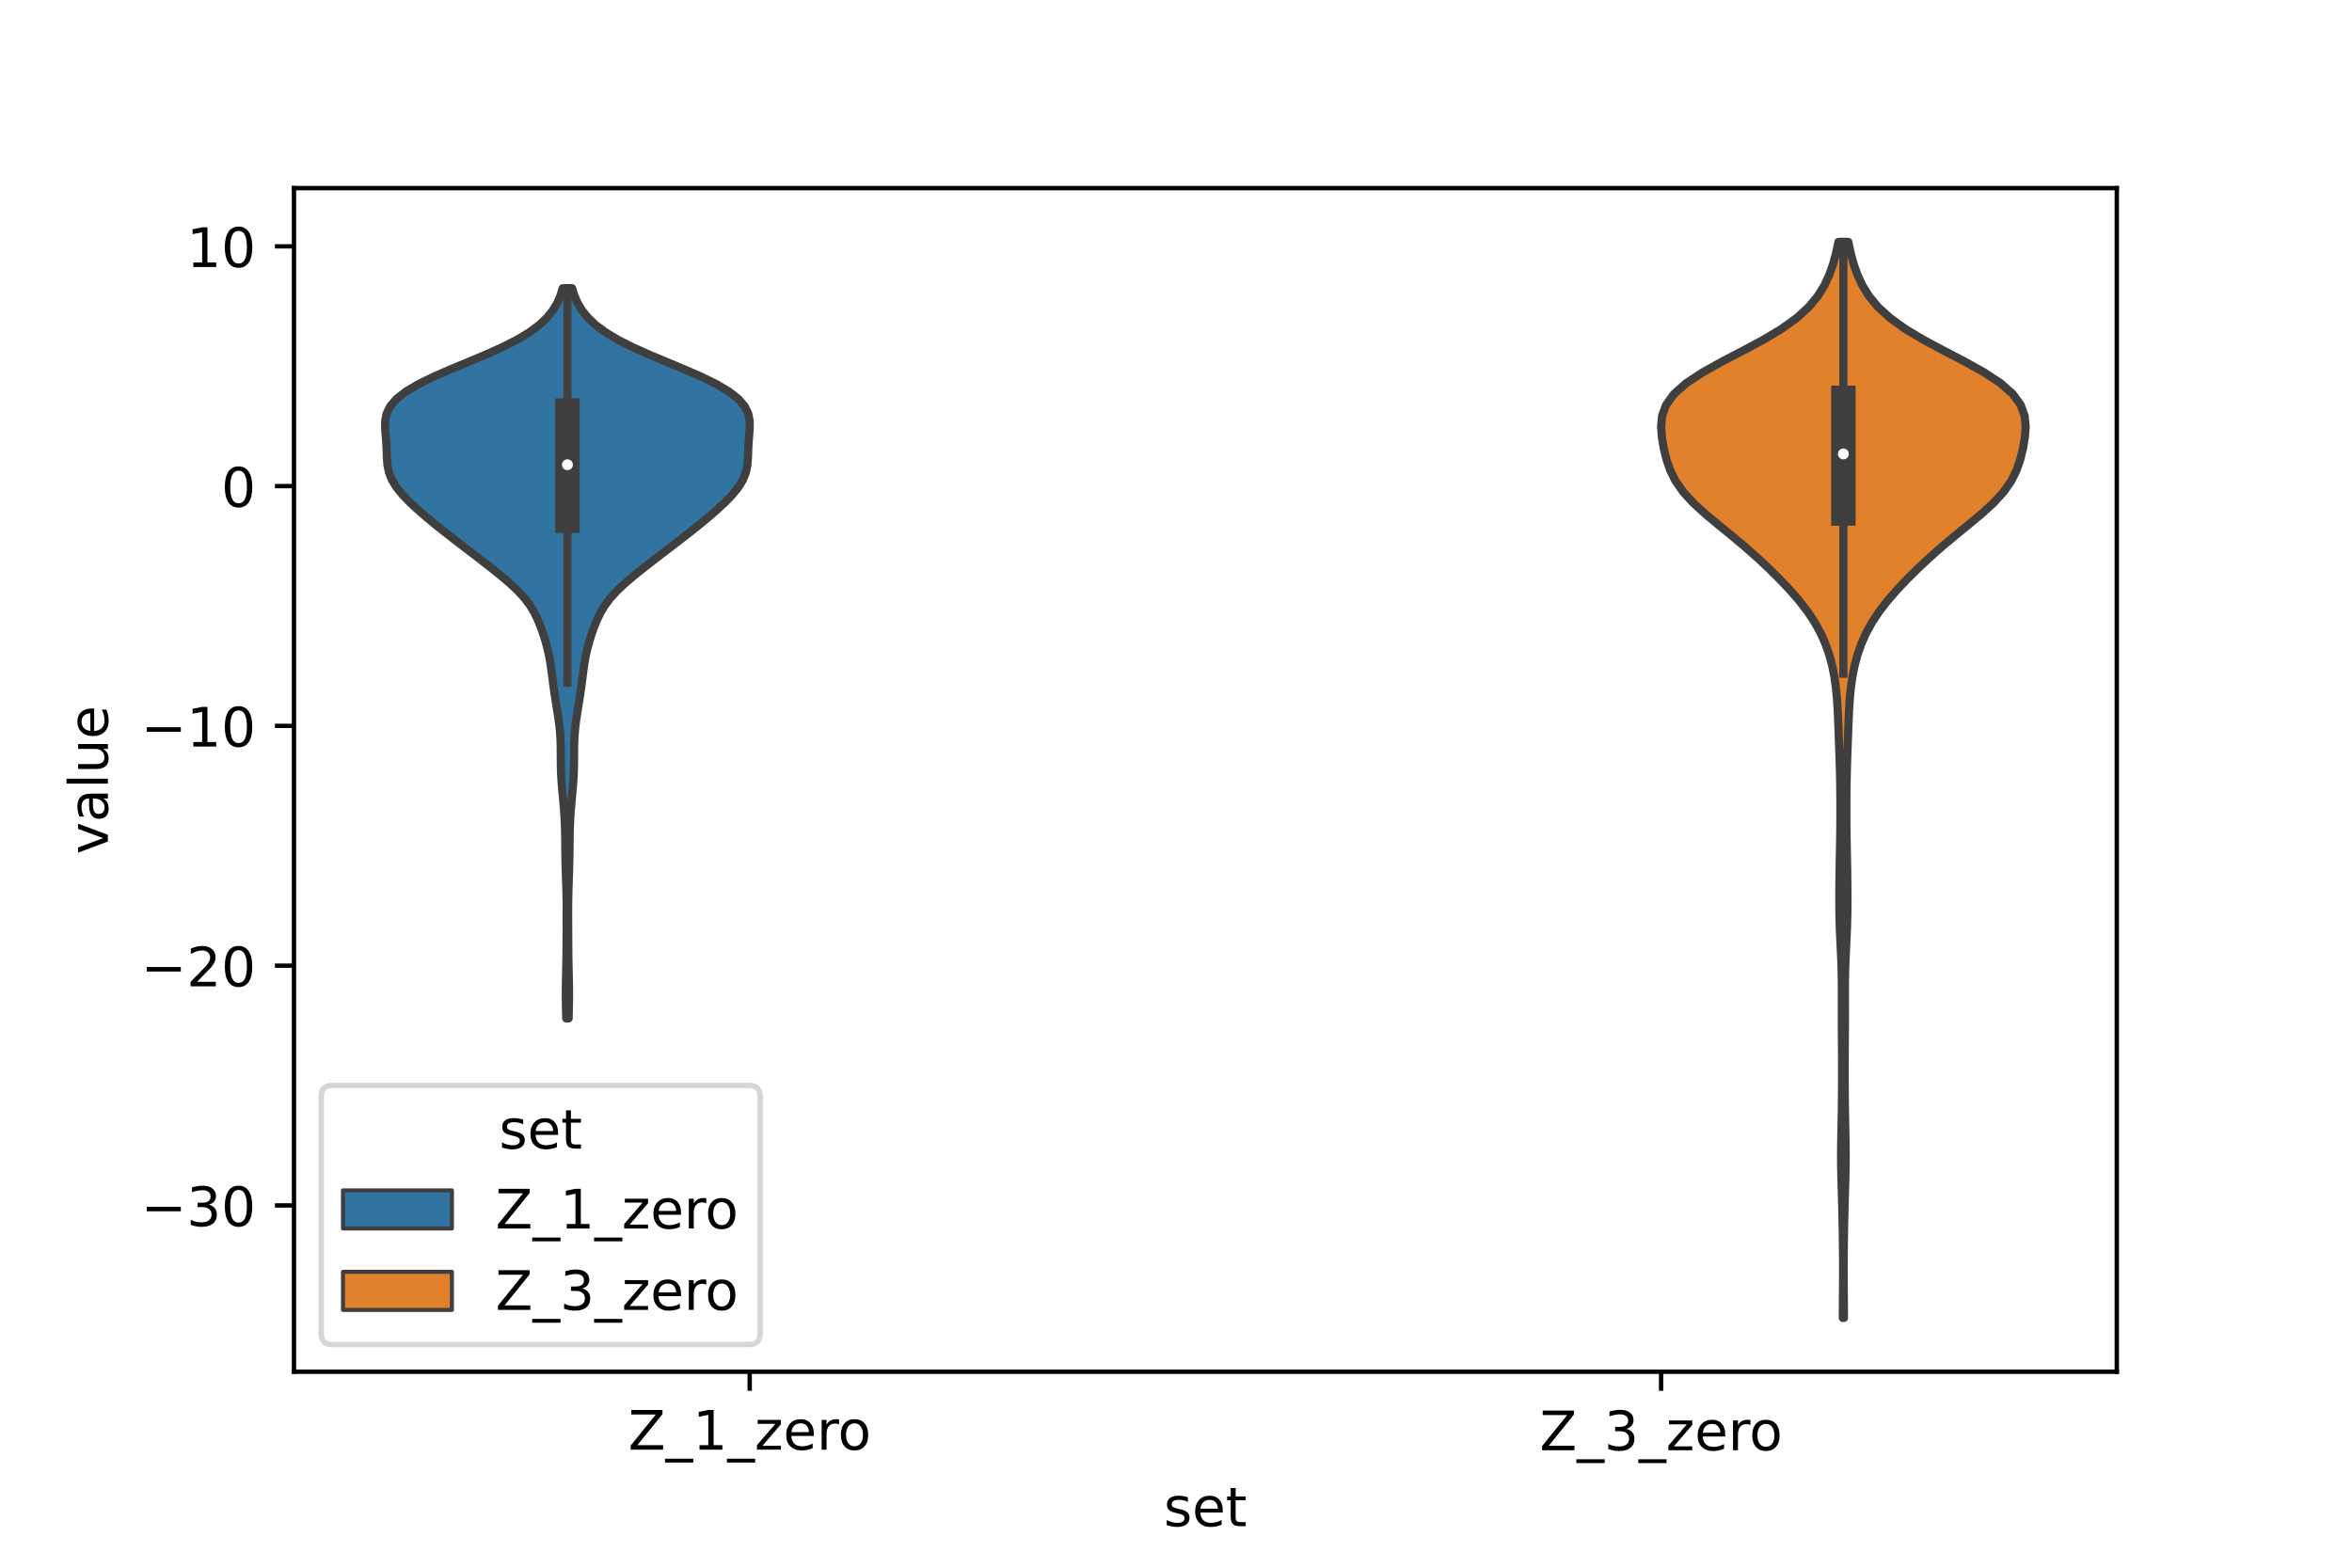 <?xml version="1.0" encoding="utf-8" standalone="no"?>
<!DOCTYPE svg PUBLIC "-//W3C//DTD SVG 1.1//EN"
  "http://www.w3.org/Graphics/SVG/1.1/DTD/svg11.dtd">
<!-- Created with matplotlib (https://matplotlib.org/) -->
<svg height="288pt" version="1.1" viewBox="0 0 432 288" width="432pt" xmlns="http://www.w3.org/2000/svg" xmlns:xlink="http://www.w3.org/1999/xlink">
 <defs>
  <style type="text/css">*{stroke-linecap:butt;stroke-linejoin:round;}</style>
 </defs>
 <g id="figure_1">
  <g id="patch_1">
   <path d="M 0 288 
L 432 288 
L 432 0 
L 0 0 
z
" style="fill:#ffffff;"/>
  </g>
  <g id="axes_1">
   <g id="patch_2">
    <path d="M 54 252 
L 388.8 252 
L 388.8 34.56 
L 54 34.56 
z
" style="fill:#ffffff;"/>
   </g>
   <g id="PolyCollection_1">
    <defs>
     <path d="M 104.442 -100.896 
L 103.998 -100.896 
L 103.962 -102.251 
L 103.936 -103.606 
L 103.924 -104.961 
L 103.928 -106.316 
L 103.947 -107.671 
L 103.975 -109.026 
L 104.006 -110.381 
L 104.033 -111.737 
L 104.051 -113.092 
L 104.062 -114.447 
L 104.069 -115.802 
L 104.075 -117.157 
L 104.082 -118.512 
L 104.087 -119.867 
L 104.086 -121.222 
L 104.072 -122.577 
L 104.044 -123.932 
L 104.004 -125.287 
L 103.959 -126.642 
L 103.914 -127.998 
L 103.877 -129.353 
L 103.852 -130.708 
L 103.835 -132.063 
L 103.823 -133.418 
L 103.804 -134.773 
L 103.769 -136.128 
L 103.71 -137.483 
L 103.624 -138.838 
L 103.513 -140.193 
L 103.388 -141.548 
L 103.262 -142.903 
L 103.151 -144.259 
L 103.068 -145.614 
L 103.02 -146.969 
L 103.002 -148.324 
L 102.997 -149.679 
L 102.984 -151.034 
L 102.937 -152.389 
L 102.842 -153.744 
L 102.695 -155.099 
L 102.505 -156.454 
L 102.291 -157.809 
L 102.07 -159.164 
L 101.859 -160.52 
L 101.666 -161.875 
L 101.49 -163.23 
L 101.318 -164.585 
L 101.128 -165.94 
L 100.895 -167.295 
L 100.602 -168.65 
L 100.245 -170.005 
L 99.828 -171.36 
L 99.355 -172.715 
L 98.812 -174.07 
L 98.161 -175.425 
L 97.349 -176.781 
L 96.33 -178.136 
L 95.087 -179.491 
L 93.643 -180.846 
L 92.049 -182.201 
L 90.363 -183.556 
L 88.626 -184.911 
L 86.866 -186.266 
L 85.096 -187.621 
L 83.331 -188.976 
L 81.59 -190.331 
L 79.893 -191.686 
L 78.258 -193.042 
L 76.7 -194.397 
L 75.245 -195.752 
L 73.936 -197.107 
L 72.834 -198.462 
L 71.998 -199.817 
L 71.454 -201.172 
L 71.17 -202.527 
L 71.06 -203.882 
L 71.017 -205.237 
L 70.954 -206.592 
L 70.845 -207.947 
L 70.74 -209.303 
L 70.748 -210.658 
L 71.012 -212.013 
L 71.672 -213.368 
L 72.841 -214.723 
L 74.573 -216.078 
L 76.86 -217.433 
L 79.622 -218.788 
L 82.723 -220.143 
L 85.984 -221.498 
L 89.213 -222.853 
L 92.233 -224.208 
L 94.913 -225.564 
L 97.177 -226.919 
L 99.011 -228.274 
L 100.447 -229.629 
L 101.539 -230.984 
L 102.349 -232.339 
L 102.938 -233.694 
L 103.356 -235.049 
L 105.084 -235.049 
L 105.084 -235.049 
L 105.502 -233.694 
L 106.091 -232.339 
L 106.901 -230.984 
L 107.993 -229.629 
L 109.429 -228.274 
L 111.263 -226.919 
L 113.527 -225.564 
L 116.207 -224.208 
L 119.227 -222.853 
L 122.456 -221.498 
L 125.717 -220.143 
L 128.818 -218.788 
L 131.58 -217.433 
L 133.867 -216.078 
L 135.599 -214.723 
L 136.768 -213.368 
L 137.428 -212.013 
L 137.692 -210.658 
L 137.7 -209.303 
L 137.595 -207.947 
L 137.486 -206.592 
L 137.423 -205.237 
L 137.38 -203.882 
L 137.27 -202.527 
L 136.986 -201.172 
L 136.442 -199.817 
L 135.606 -198.462 
L 134.504 -197.107 
L 133.195 -195.752 
L 131.74 -194.397 
L 130.182 -193.042 
L 128.547 -191.686 
L 126.85 -190.331 
L 125.109 -188.976 
L 123.344 -187.621 
L 121.574 -186.266 
L 119.814 -184.911 
L 118.077 -183.556 
L 116.391 -182.201 
L 114.797 -180.846 
L 113.353 -179.491 
L 112.11 -178.136 
L 111.091 -176.781 
L 110.279 -175.425 
L 109.628 -174.07 
L 109.085 -172.715 
L 108.612 -171.36 
L 108.195 -170.005 
L 107.838 -168.65 
L 107.545 -167.295 
L 107.312 -165.94 
L 107.122 -164.585 
L 106.95 -163.23 
L 106.774 -161.875 
L 106.581 -160.52 
L 106.37 -159.164 
L 106.149 -157.809 
L 105.935 -156.454 
L 105.745 -155.099 
L 105.598 -153.744 
L 105.503 -152.389 
L 105.456 -151.034 
L 105.443 -149.679 
L 105.438 -148.324 
L 105.42 -146.969 
L 105.372 -145.614 
L 105.289 -144.259 
L 105.178 -142.903 
L 105.052 -141.548 
L 104.927 -140.193 
L 104.816 -138.838 
L 104.73 -137.483 
L 104.671 -136.128 
L 104.636 -134.773 
L 104.617 -133.418 
L 104.605 -132.063 
L 104.588 -130.708 
L 104.563 -129.353 
L 104.526 -127.998 
L 104.481 -126.642 
L 104.436 -125.287 
L 104.396 -123.932 
L 104.368 -122.577 
L 104.354 -121.222 
L 104.353 -119.867 
L 104.358 -118.512 
L 104.365 -117.157 
L 104.371 -115.802 
L 104.378 -114.447 
L 104.389 -113.092 
L 104.407 -111.737 
L 104.434 -110.381 
L 104.465 -109.026 
L 104.493 -107.671 
L 104.512 -106.316 
L 104.516 -104.961 
L 104.504 -103.606 
L 104.478 -102.251 
L 104.442 -100.896 
z
" id="ma77be6bd5f" style="stroke:#3f3f3f;stroke-width:1.5;"/>
    </defs>
    <g clip-path="url(#p87ccebccb4)">
     <use style="fill:#3274a1;stroke:#3f3f3f;stroke-width:1.5;" x="0" xlink:href="#ma77be6bd5f" y="288"/>
    </g>
   </g>
   <g id="PolyCollection_2">
    <defs>
     <path d="M 338.681 -45.884 
L 338.479 -45.884 
L 338.485 -47.88 
L 338.5 -49.877 
L 338.517 -51.874 
L 338.528 -53.87 
L 338.527 -55.867 
L 338.514 -57.864 
L 338.49 -59.86 
L 338.459 -61.857 
L 338.422 -63.854 
L 338.377 -65.851 
L 338.323 -67.847 
L 338.263 -69.844 
L 338.206 -71.841 
L 338.167 -73.837 
L 338.156 -75.834 
L 338.175 -77.831 
L 338.212 -79.827 
L 338.253 -81.824 
L 338.287 -83.821 
L 338.312 -85.818 
L 338.329 -87.814 
L 338.339 -89.811 
L 338.341 -91.808 
L 338.335 -93.804 
L 338.322 -95.801 
L 338.306 -97.798 
L 338.293 -99.794 
L 338.289 -101.791 
L 338.293 -103.788 
L 338.298 -105.784 
L 338.288 -107.781 
L 338.253 -109.778 
L 338.186 -111.775 
L 338.094 -113.771 
L 337.996 -115.768 
L 337.912 -117.765 
L 337.858 -119.761 
L 337.834 -121.758 
L 337.834 -123.755 
L 337.848 -125.751 
L 337.874 -127.748 
L 337.909 -129.745 
L 337.949 -131.741 
L 337.986 -133.738 
L 338.013 -135.735 
L 338.027 -137.732 
L 338.029 -139.728 
L 338.021 -141.725 
L 338 -143.722 
L 337.964 -145.718 
L 337.909 -147.715 
L 337.84 -149.712 
L 337.766 -151.708 
L 337.694 -153.705 
L 337.619 -155.702 
L 337.527 -157.699 
L 337.398 -159.695 
L 337.204 -161.692 
L 336.923 -163.689 
L 336.528 -165.685 
L 335.996 -167.682 
L 335.301 -169.679 
L 334.416 -171.675 
L 333.318 -173.672 
L 331.993 -175.669 
L 330.448 -177.665 
L 328.708 -179.662 
L 326.812 -181.659 
L 324.79 -183.656 
L 322.651 -185.652 
L 320.387 -187.649 
L 318.003 -189.646 
L 315.554 -191.642 
L 313.157 -193.639 
L 310.973 -195.636 
L 309.149 -197.632 
L 307.756 -199.629 
L 306.767 -201.626 
L 306.082 -203.622 
L 305.592 -205.619 
L 305.249 -207.616 
L 305.1 -209.613 
L 305.289 -211.609 
L 306.013 -213.606 
L 307.455 -215.603 
L 309.711 -217.599 
L 312.736 -219.596 
L 316.326 -221.593 
L 320.16 -223.589 
L 323.888 -225.586 
L 327.224 -227.583 
L 330.005 -229.58 
L 332.197 -231.576 
L 333.858 -233.573 
L 335.095 -235.57 
L 336.016 -237.566 
L 336.715 -239.563 
L 337.253 -241.56 
L 337.669 -243.556 
L 339.491 -243.556 
L 339.491 -243.556 
L 339.907 -241.56 
L 340.445 -239.563 
L 341.144 -237.566 
L 342.065 -235.57 
L 343.302 -233.573 
L 344.963 -231.576 
L 347.155 -229.58 
L 349.936 -227.583 
L 353.272 -225.586 
L 357 -223.589 
L 360.834 -221.593 
L 364.424 -219.596 
L 367.449 -217.599 
L 369.705 -215.603 
L 371.147 -213.606 
L 371.871 -211.609 
L 372.06 -209.613 
L 371.911 -207.616 
L 371.568 -205.619 
L 371.078 -203.622 
L 370.393 -201.626 
L 369.404 -199.629 
L 368.011 -197.632 
L 366.187 -195.636 
L 364.003 -193.639 
L 361.606 -191.642 
L 359.157 -189.646 
L 356.773 -187.649 
L 354.509 -185.652 
L 352.37 -183.656 
L 350.348 -181.659 
L 348.452 -179.662 
L 346.712 -177.665 
L 345.167 -175.669 
L 343.842 -173.672 
L 342.744 -171.675 
L 341.859 -169.679 
L 341.164 -167.682 
L 340.632 -165.685 
L 340.237 -163.689 
L 339.956 -161.692 
L 339.762 -159.695 
L 339.633 -157.699 
L 339.541 -155.702 
L 339.466 -153.705 
L 339.394 -151.708 
L 339.32 -149.712 
L 339.251 -147.715 
L 339.196 -145.718 
L 339.16 -143.722 
L 339.139 -141.725 
L 339.131 -139.728 
L 339.133 -137.732 
L 339.147 -135.735 
L 339.174 -133.738 
L 339.211 -131.741 
L 339.251 -129.745 
L 339.286 -127.748 
L 339.312 -125.751 
L 339.326 -123.755 
L 339.326 -121.758 
L 339.302 -119.761 
L 339.248 -117.765 
L 339.164 -115.768 
L 339.066 -113.771 
L 338.974 -111.775 
L 338.907 -109.778 
L 338.872 -107.781 
L 338.862 -105.784 
L 338.867 -103.788 
L 338.871 -101.791 
L 338.867 -99.794 
L 338.854 -97.798 
L 338.838 -95.801 
L 338.825 -93.804 
L 338.819 -91.808 
L 338.821 -89.811 
L 338.831 -87.814 
L 338.848 -85.818 
L 338.873 -83.821 
L 338.907 -81.824 
L 338.948 -79.827 
L 338.985 -77.831 
L 339.004 -75.834 
L 338.993 -73.837 
L 338.954 -71.841 
L 338.897 -69.844 
L 338.837 -67.847 
L 338.783 -65.851 
L 338.738 -63.854 
L 338.701 -61.857 
L 338.67 -59.86 
L 338.646 -57.864 
L 338.633 -55.867 
L 338.632 -53.87 
L 338.643 -51.874 
L 338.66 -49.877 
L 338.675 -47.88 
L 338.681 -45.884 
z
" id="m58c13ea905" style="stroke:#3f3f3f;stroke-width:1.5;"/>
    </defs>
    <g clip-path="url(#p87ccebccb4)">
     <use style="fill:#e1812c;stroke:#3f3f3f;stroke-width:1.5;" x="0" xlink:href="#m58c13ea905" y="288"/>
    </g>
   </g>
   <g id="patch_3">
    <path clip-path="url(#p87ccebccb4)" d="M 137.7 89.304 
L 137.7 89.304 
L 137.7 89.304 
L 137.7 89.304 
z
" style="fill:#3274a1;stroke:#3f3f3f;stroke-linejoin:miter;stroke-width:0.75;"/>
   </g>
   <g id="patch_4">
    <path clip-path="url(#p87ccebccb4)" d="M 137.7 89.304 
L 137.7 89.304 
L 137.7 89.304 
L 137.7 89.304 
z
" style="fill:#e1812c;stroke:#3f3f3f;stroke-linejoin:miter;stroke-width:0.75;"/>
   </g>
   <g id="matplotlib.axis_1">
    <g id="xtick_1">
     <g id="line2d_1">
      <defs>
       <path d="M 0 0 
L 0 3.5 
" id="m88b34fe71b" style="stroke:#000000;stroke-width:0.8;"/>
      </defs>
      <g>
       <use style="stroke:#000000;stroke-width:0.8;" x="137.7" xlink:href="#m88b34fe71b" y="252"/>
      </g>
     </g>
     <g id="text_1">
      <!-- Z_1_zero -->
      <g transform="translate(115.391 266.32)scale(0.1 -0.1)">
       <defs>
        <path d="M 5.609 72.906 
L 62.891 72.906 
L 62.891 65.375 
L 16.797 8.297 
L 64.016 8.297 
L 64.016 0 
L 4.5 0 
L 4.5 7.516 
L 50.594 64.594 
L 5.609 64.594 
z
" id="DejaVuSans-90"/>
        <path d="M 50.984 -16.609 
L 50.984 -23.578 
L -0.984 -23.578 
L -0.984 -16.609 
z
" id="DejaVuSans-95"/>
        <path d="M 12.406 8.297 
L 28.516 8.297 
L 28.516 63.922 
L 10.984 60.406 
L 10.984 69.391 
L 28.422 72.906 
L 38.281 72.906 
L 38.281 8.297 
L 54.391 8.297 
L 54.391 0 
L 12.406 0 
z
" id="DejaVuSans-49"/>
        <path d="M 5.516 54.688 
L 48.188 54.688 
L 48.188 46.484 
L 14.406 7.172 
L 48.188 7.172 
L 48.188 0 
L 4.297 0 
L 4.297 8.203 
L 38.094 47.516 
L 5.516 47.516 
z
" id="DejaVuSans-122"/>
        <path d="M 56.203 29.594 
L 56.203 25.203 
L 14.891 25.203 
Q 15.484 15.922 20.484 11.062 
Q 25.484 6.203 34.422 6.203 
Q 39.594 6.203 44.453 7.469 
Q 49.312 8.734 54.109 11.281 
L 54.109 2.781 
Q 49.266 0.734 44.188 -0.344 
Q 39.109 -1.422 33.891 -1.422 
Q 20.797 -1.422 13.156 6.188 
Q 5.516 13.812 5.516 26.812 
Q 5.516 40.234 12.766 48.109 
Q 20.016 56 32.328 56 
Q 43.359 56 49.781 48.891 
Q 56.203 41.797 56.203 29.594 
z
M 47.219 32.234 
Q 47.125 39.594 43.094 43.984 
Q 39.062 48.391 32.422 48.391 
Q 24.906 48.391 20.391 44.141 
Q 15.875 39.891 15.188 32.172 
z
" id="DejaVuSans-101"/>
        <path d="M 41.109 46.297 
Q 39.594 47.172 37.812 47.578 
Q 36.031 48 33.891 48 
Q 26.266 48 22.188 43.047 
Q 18.109 38.094 18.109 28.812 
L 18.109 0 
L 9.078 0 
L 9.078 54.688 
L 18.109 54.688 
L 18.109 46.188 
Q 20.953 51.172 25.484 53.578 
Q 30.031 56 36.531 56 
Q 37.453 56 38.578 55.875 
Q 39.703 55.766 41.062 55.516 
z
" id="DejaVuSans-114"/>
        <path d="M 30.609 48.391 
Q 23.391 48.391 19.188 42.75 
Q 14.984 37.109 14.984 27.297 
Q 14.984 17.484 19.156 11.844 
Q 23.344 6.203 30.609 6.203 
Q 37.797 6.203 41.984 11.859 
Q 46.188 17.531 46.188 27.297 
Q 46.188 37.016 41.984 42.703 
Q 37.797 48.391 30.609 48.391 
z
M 30.609 56 
Q 42.328 56 49.016 48.375 
Q 55.719 40.766 55.719 27.297 
Q 55.719 13.875 49.016 6.219 
Q 42.328 -1.422 30.609 -1.422 
Q 18.844 -1.422 12.172 6.219 
Q 5.516 13.875 5.516 27.297 
Q 5.516 40.766 12.172 48.375 
Q 18.844 56 30.609 56 
z
" id="DejaVuSans-111"/>
       </defs>
       <use xlink:href="#DejaVuSans-90"/>
       <use x="68.506" xlink:href="#DejaVuSans-95"/>
       <use x="118.506" xlink:href="#DejaVuSans-49"/>
       <use x="182.129" xlink:href="#DejaVuSans-95"/>
       <use x="232.129" xlink:href="#DejaVuSans-122"/>
       <use x="284.619" xlink:href="#DejaVuSans-101"/>
       <use x="346.143" xlink:href="#DejaVuSans-114"/>
       <use x="385.006" xlink:href="#DejaVuSans-111"/>
      </g>
     </g>
    </g>
    <g id="xtick_2">
     <g id="line2d_2">
      <g>
       <use style="stroke:#000000;stroke-width:0.8;" x="305.1" xlink:href="#m88b34fe71b" y="252"/>
      </g>
     </g>
     <g id="text_2">
      <!-- Z_3_zero -->
      <g transform="translate(282.791 266.422)scale(0.1 -0.1)">
       <defs>
        <path d="M 40.578 39.312 
Q 47.656 37.797 51.625 33 
Q 55.609 28.219 55.609 21.188 
Q 55.609 10.406 48.188 4.484 
Q 40.766 -1.422 27.094 -1.422 
Q 22.516 -1.422 17.656 -0.516 
Q 12.797 0.391 7.625 2.203 
L 7.625 11.719 
Q 11.719 9.328 16.594 8.109 
Q 21.484 6.891 26.812 6.891 
Q 36.078 6.891 40.938 10.547 
Q 45.797 14.203 45.797 21.188 
Q 45.797 27.641 41.281 31.266 
Q 36.766 34.906 28.719 34.906 
L 20.219 34.906 
L 20.219 43.016 
L 29.109 43.016 
Q 36.375 43.016 40.234 45.922 
Q 44.094 48.828 44.094 54.297 
Q 44.094 59.906 40.109 62.906 
Q 36.141 65.922 28.719 65.922 
Q 24.656 65.922 20.016 65.031 
Q 15.375 64.156 9.812 62.312 
L 9.812 71.094 
Q 15.438 72.656 20.344 73.438 
Q 25.25 74.219 29.594 74.219 
Q 40.828 74.219 47.359 69.109 
Q 53.906 64.016 53.906 55.328 
Q 53.906 49.266 50.438 45.094 
Q 46.969 40.922 40.578 39.312 
z
" id="DejaVuSans-51"/>
       </defs>
       <use xlink:href="#DejaVuSans-90"/>
       <use x="68.506" xlink:href="#DejaVuSans-95"/>
       <use x="118.506" xlink:href="#DejaVuSans-51"/>
       <use x="182.129" xlink:href="#DejaVuSans-95"/>
       <use x="232.129" xlink:href="#DejaVuSans-122"/>
       <use x="284.619" xlink:href="#DejaVuSans-101"/>
       <use x="346.143" xlink:href="#DejaVuSans-114"/>
       <use x="385.006" xlink:href="#DejaVuSans-111"/>
      </g>
     </g>
    </g>
    <g id="text_3">
     <!-- set -->
     <g transform="translate(213.759 280.378)scale(0.1 -0.1)">
      <defs>
       <path d="M 44.281 53.078 
L 44.281 44.578 
Q 40.484 46.531 36.375 47.5 
Q 32.281 48.484 27.875 48.484 
Q 21.188 48.484 17.844 46.438 
Q 14.5 44.391 14.5 40.281 
Q 14.5 37.156 16.891 35.375 
Q 19.281 33.594 26.516 31.984 
L 29.594 31.297 
Q 39.156 29.25 43.188 25.516 
Q 47.219 21.781 47.219 15.094 
Q 47.219 7.469 41.188 3.016 
Q 35.156 -1.422 24.609 -1.422 
Q 20.219 -1.422 15.453 -0.562 
Q 10.688 0.297 5.422 2 
L 5.422 11.281 
Q 10.406 8.688 15.234 7.391 
Q 20.062 6.109 24.812 6.109 
Q 31.156 6.109 34.562 8.281 
Q 37.984 10.453 37.984 14.406 
Q 37.984 18.062 35.516 20.016 
Q 33.062 21.969 24.703 23.781 
L 21.578 24.516 
Q 13.234 26.266 9.516 29.906 
Q 5.812 33.547 5.812 39.891 
Q 5.812 47.609 11.281 51.797 
Q 16.75 56 26.812 56 
Q 31.781 56 36.172 55.266 
Q 40.578 54.547 44.281 53.078 
z
" id="DejaVuSans-115"/>
       <path d="M 18.312 70.219 
L 18.312 54.688 
L 36.812 54.688 
L 36.812 47.703 
L 18.312 47.703 
L 18.312 18.016 
Q 18.312 11.328 20.141 9.422 
Q 21.969 7.516 27.594 7.516 
L 36.812 7.516 
L 36.812 0 
L 27.594 0 
Q 17.188 0 13.234 3.875 
Q 9.281 7.766 9.281 18.016 
L 9.281 47.703 
L 2.688 47.703 
L 2.688 54.688 
L 9.281 54.688 
L 9.281 70.219 
z
" id="DejaVuSans-116"/>
      </defs>
      <use xlink:href="#DejaVuSans-115"/>
      <use x="52.1" xlink:href="#DejaVuSans-101"/>
      <use x="113.623" xlink:href="#DejaVuSans-116"/>
     </g>
    </g>
   </g>
   <g id="matplotlib.axis_2">
    <g id="ytick_1">
     <g id="line2d_3">
      <defs>
       <path d="M 0 0 
L -3.5 0 
" id="m8a89a9832b" style="stroke:#000000;stroke-width:0.8;"/>
      </defs>
      <g>
       <use style="stroke:#000000;stroke-width:0.8;" x="54" xlink:href="#m8a89a9832b" y="221.447"/>
      </g>
     </g>
     <g id="text_4">
      <!-- −30 -->
      <g transform="translate(25.895 225.246)scale(0.1 -0.1)">
       <defs>
        <path d="M 10.594 35.5 
L 73.188 35.5 
L 73.188 27.203 
L 10.594 27.203 
z
" id="DejaVuSans-8722"/>
        <path d="M 31.781 66.406 
Q 24.172 66.406 20.328 58.906 
Q 16.5 51.422 16.5 36.375 
Q 16.5 21.391 20.328 13.891 
Q 24.172 6.391 31.781 6.391 
Q 39.453 6.391 43.281 13.891 
Q 47.125 21.391 47.125 36.375 
Q 47.125 51.422 43.281 58.906 
Q 39.453 66.406 31.781 66.406 
z
M 31.781 74.219 
Q 44.047 74.219 50.516 64.516 
Q 56.984 54.828 56.984 36.375 
Q 56.984 17.969 50.516 8.266 
Q 44.047 -1.422 31.781 -1.422 
Q 19.531 -1.422 13.062 8.266 
Q 6.594 17.969 6.594 36.375 
Q 6.594 54.828 13.062 64.516 
Q 19.531 74.219 31.781 74.219 
z
" id="DejaVuSans-48"/>
       </defs>
       <use xlink:href="#DejaVuSans-8722"/>
       <use x="83.789" xlink:href="#DejaVuSans-51"/>
       <use x="147.412" xlink:href="#DejaVuSans-48"/>
      </g>
     </g>
    </g>
    <g id="ytick_2">
     <g id="line2d_4">
      <g>
       <use style="stroke:#000000;stroke-width:0.8;" x="54" xlink:href="#m8a89a9832b" y="177.4"/>
      </g>
     </g>
     <g id="text_5">
      <!-- −20 -->
      <g transform="translate(25.895 181.199)scale(0.1 -0.1)">
       <defs>
        <path d="M 19.188 8.297 
L 53.609 8.297 
L 53.609 0 
L 7.328 0 
L 7.328 8.297 
Q 12.938 14.109 22.625 23.891 
Q 32.328 33.688 34.812 36.531 
Q 39.547 41.844 41.422 45.531 
Q 43.312 49.219 43.312 52.781 
Q 43.312 58.594 39.234 62.25 
Q 35.156 65.922 28.609 65.922 
Q 23.969 65.922 18.812 64.312 
Q 13.672 62.703 7.812 59.422 
L 7.812 69.391 
Q 13.766 71.781 18.938 73 
Q 24.125 74.219 28.422 74.219 
Q 39.75 74.219 46.484 68.547 
Q 53.219 62.891 53.219 53.422 
Q 53.219 48.922 51.531 44.891 
Q 49.859 40.875 45.406 35.406 
Q 44.188 33.984 37.641 27.219 
Q 31.109 20.453 19.188 8.297 
z
" id="DejaVuSans-50"/>
       </defs>
       <use xlink:href="#DejaVuSans-8722"/>
       <use x="83.789" xlink:href="#DejaVuSans-50"/>
       <use x="147.412" xlink:href="#DejaVuSans-48"/>
      </g>
     </g>
    </g>
    <g id="ytick_3">
     <g id="line2d_5">
      <g>
       <use style="stroke:#000000;stroke-width:0.8;" x="54" xlink:href="#m8a89a9832b" y="133.352"/>
      </g>
     </g>
     <g id="text_6">
      <!-- −10 -->
      <g transform="translate(25.895 137.151)scale(0.1 -0.1)">
       <use xlink:href="#DejaVuSans-8722"/>
       <use x="83.789" xlink:href="#DejaVuSans-49"/>
       <use x="147.412" xlink:href="#DejaVuSans-48"/>
      </g>
     </g>
    </g>
    <g id="ytick_4">
     <g id="line2d_6">
      <g>
       <use style="stroke:#000000;stroke-width:0.8;" x="54" xlink:href="#m8a89a9832b" y="89.304"/>
      </g>
     </g>
     <g id="text_7">
      <!-- 0 -->
      <g transform="translate(40.638 93.104)scale(0.1 -0.1)">
       <use xlink:href="#DejaVuSans-48"/>
      </g>
     </g>
    </g>
    <g id="ytick_5">
     <g id="line2d_7">
      <g>
       <use style="stroke:#000000;stroke-width:0.8;" x="54" xlink:href="#m8a89a9832b" y="45.257"/>
      </g>
     </g>
     <g id="text_8">
      <!-- 10 -->
      <g transform="translate(34.275 49.056)scale(0.1 -0.1)">
       <use xlink:href="#DejaVuSans-49"/>
       <use x="63.623" xlink:href="#DejaVuSans-48"/>
      </g>
     </g>
    </g>
    <g id="text_9">
     <!-- value -->
     <g transform="translate(19.816 156.938)rotate(-90)scale(0.1 -0.1)">
      <defs>
       <path d="M 2.984 54.688 
L 12.5 54.688 
L 29.594 8.797 
L 46.688 54.688 
L 56.203 54.688 
L 35.688 0 
L 23.484 0 
z
" id="DejaVuSans-118"/>
       <path d="M 34.281 27.484 
Q 23.391 27.484 19.188 25 
Q 14.984 22.516 14.984 16.5 
Q 14.984 11.719 18.141 8.906 
Q 21.297 6.109 26.703 6.109 
Q 34.188 6.109 38.703 11.406 
Q 43.219 16.703 43.219 25.484 
L 43.219 27.484 
z
M 52.203 31.203 
L 52.203 0 
L 43.219 0 
L 43.219 8.297 
Q 40.141 3.328 35.547 0.953 
Q 30.953 -1.422 24.312 -1.422 
Q 15.922 -1.422 10.953 3.297 
Q 6 8.016 6 15.922 
Q 6 25.141 12.172 29.828 
Q 18.359 34.516 30.609 34.516 
L 43.219 34.516 
L 43.219 35.406 
Q 43.219 41.609 39.141 45 
Q 35.062 48.391 27.688 48.391 
Q 23 48.391 18.547 47.266 
Q 14.109 46.141 10.016 43.891 
L 10.016 52.203 
Q 14.938 54.109 19.578 55.047 
Q 24.219 56 28.609 56 
Q 40.484 56 46.344 49.844 
Q 52.203 43.703 52.203 31.203 
z
" id="DejaVuSans-97"/>
       <path d="M 9.422 75.984 
L 18.406 75.984 
L 18.406 0 
L 9.422 0 
z
" id="DejaVuSans-108"/>
       <path d="M 8.5 21.578 
L 8.5 54.688 
L 17.484 54.688 
L 17.484 21.922 
Q 17.484 14.156 20.5 10.266 
Q 23.531 6.391 29.594 6.391 
Q 36.859 6.391 41.078 11.031 
Q 45.312 15.672 45.312 23.688 
L 45.312 54.688 
L 54.297 54.688 
L 54.297 0 
L 45.312 0 
L 45.312 8.406 
Q 42.047 3.422 37.719 1 
Q 33.406 -1.422 27.688 -1.422 
Q 18.266 -1.422 13.375 4.438 
Q 8.5 10.297 8.5 21.578 
z
M 31.109 56 
z
" id="DejaVuSans-117"/>
      </defs>
      <use xlink:href="#DejaVuSans-118"/>
      <use x="59.18" xlink:href="#DejaVuSans-97"/>
      <use x="120.459" xlink:href="#DejaVuSans-108"/>
      <use x="148.242" xlink:href="#DejaVuSans-117"/>
      <use x="211.621" xlink:href="#DejaVuSans-101"/>
     </g>
    </g>
   </g>
   <g id="line2d_8">
    <path clip-path="url(#p87ccebccb4)" d="M 104.22 125.429 
L 104.22 52.951 
" style="fill:none;stroke:#3f3f3f;stroke-linecap:square;stroke-width:1.5;"/>
   </g>
   <g id="line2d_9">
    <path clip-path="url(#p87ccebccb4)" d="M 104.22 95.665 
L 104.22 75.422 
" style="fill:none;stroke:#3f3f3f;stroke-linecap:square;stroke-width:4.5;"/>
   </g>
   <g id="line2d_10">
    <path clip-path="url(#p87ccebccb4)" d="M 338.58 123.766 
L 338.58 44.444 
" style="fill:none;stroke:#3f3f3f;stroke-linecap:square;stroke-width:1.5;"/>
   </g>
   <g id="line2d_11">
    <path clip-path="url(#p87ccebccb4)" d="M 338.58 94.337 
L 338.58 73.103 
" style="fill:none;stroke:#3f3f3f;stroke-linecap:square;stroke-width:4.5;"/>
   </g>
   <g id="patch_5">
    <path d="M 54 252 
L 54 34.56 
" style="fill:none;stroke:#000000;stroke-linecap:square;stroke-linejoin:miter;stroke-width:0.8;"/>
   </g>
   <g id="patch_6">
    <path d="M 388.8 252 
L 388.8 34.56 
" style="fill:none;stroke:#000000;stroke-linecap:square;stroke-linejoin:miter;stroke-width:0.8;"/>
   </g>
   <g id="patch_7">
    <path d="M 54 252 
L 388.8 252 
" style="fill:none;stroke:#000000;stroke-linecap:square;stroke-linejoin:miter;stroke-width:0.8;"/>
   </g>
   <g id="patch_8">
    <path d="M 54 34.56 
L 388.8 34.56 
" style="fill:none;stroke:#000000;stroke-linecap:square;stroke-linejoin:miter;stroke-width:0.8;"/>
   </g>
   <g id="PathCollection_1">
    <defs>
     <path d="M 0 1.5 
C 0.398 1.5 0.779 1.342 1.061 1.061 
C 1.342 0.779 1.5 0.398 1.5 0 
C 1.5 -0.398 1.342 -0.779 1.061 -1.061 
C 0.779 -1.342 0.398 -1.5 0 -1.5 
C -0.398 -1.5 -0.779 -1.342 -1.061 -1.061 
C -1.342 -0.779 -1.5 -0.398 -1.5 0 
C -1.5 0.398 -1.342 0.779 -1.061 1.061 
C -0.779 1.342 -0.398 1.5 0 1.5 
z
" id="m7564a4250e" style="stroke:#3f3f3f;"/>
    </defs>
    <g clip-path="url(#p87ccebccb4)">
     <use style="fill:#ffffff;stroke:#3f3f3f;" x="104.22" xlink:href="#m7564a4250e" y="85.379"/>
    </g>
   </g>
   <g id="PathCollection_2">
    <g clip-path="url(#p87ccebccb4)">
     <use style="fill:#ffffff;stroke:#3f3f3f;" x="338.58" xlink:href="#m7564a4250e" y="83.395"/>
    </g>
   </g>
   <g id="legend_1">
    <g id="patch_9">
     <path d="M 61 247 
L 137.619 247 
Q 139.619 247 139.619 245 
L 139.619 201.409 
Q 139.619 199.409 137.619 199.409 
L 61 199.409 
Q 59 199.409 59 201.409 
L 59 245 
Q 59 247 61 247 
z
" style="fill:#ffffff;opacity:0.8;stroke:#cccccc;stroke-linejoin:miter;"/>
    </g>
    <g id="text_10">
     <!-- set -->
     <g transform="translate(91.668 211.008)scale(0.1 -0.1)">
      <use xlink:href="#DejaVuSans-115"/>
      <use x="52.1" xlink:href="#DejaVuSans-101"/>
      <use x="113.623" xlink:href="#DejaVuSans-116"/>
     </g>
    </g>
    <g id="patch_10">
     <path d="M 63 225.686 
L 83 225.686 
L 83 218.686 
L 63 218.686 
z
" style="fill:#3274a1;stroke:#3f3f3f;stroke-linejoin:miter;stroke-width:0.75;"/>
    </g>
    <g id="text_11">
     <!-- Z_1_zero -->
     <g transform="translate(91 225.686)scale(0.1 -0.1)">
      <use xlink:href="#DejaVuSans-90"/>
      <use x="68.506" xlink:href="#DejaVuSans-95"/>
      <use x="118.506" xlink:href="#DejaVuSans-49"/>
      <use x="182.129" xlink:href="#DejaVuSans-95"/>
      <use x="232.129" xlink:href="#DejaVuSans-122"/>
      <use x="284.619" xlink:href="#DejaVuSans-101"/>
      <use x="346.143" xlink:href="#DejaVuSans-114"/>
      <use x="385.006" xlink:href="#DejaVuSans-111"/>
     </g>
    </g>
    <g id="patch_11">
     <path d="M 63 240.642 
L 83 240.642 
L 83 233.642 
L 63 233.642 
z
" style="fill:#e1812c;stroke:#3f3f3f;stroke-linejoin:miter;stroke-width:0.75;"/>
    </g>
    <g id="text_12">
     <!-- Z_3_zero -->
     <g transform="translate(91 240.642)scale(0.1 -0.1)">
      <use xlink:href="#DejaVuSans-90"/>
      <use x="68.506" xlink:href="#DejaVuSans-95"/>
      <use x="118.506" xlink:href="#DejaVuSans-51"/>
      <use x="182.129" xlink:href="#DejaVuSans-95"/>
      <use x="232.129" xlink:href="#DejaVuSans-122"/>
      <use x="284.619" xlink:href="#DejaVuSans-101"/>
      <use x="346.143" xlink:href="#DejaVuSans-114"/>
      <use x="385.006" xlink:href="#DejaVuSans-111"/>
     </g>
    </g>
   </g>
  </g>
 </g>
 <defs>
  <clipPath id="p87ccebccb4">
   <rect height="217.44" width="334.8" x="54" y="34.56"/>
  </clipPath>
 </defs>
</svg>
